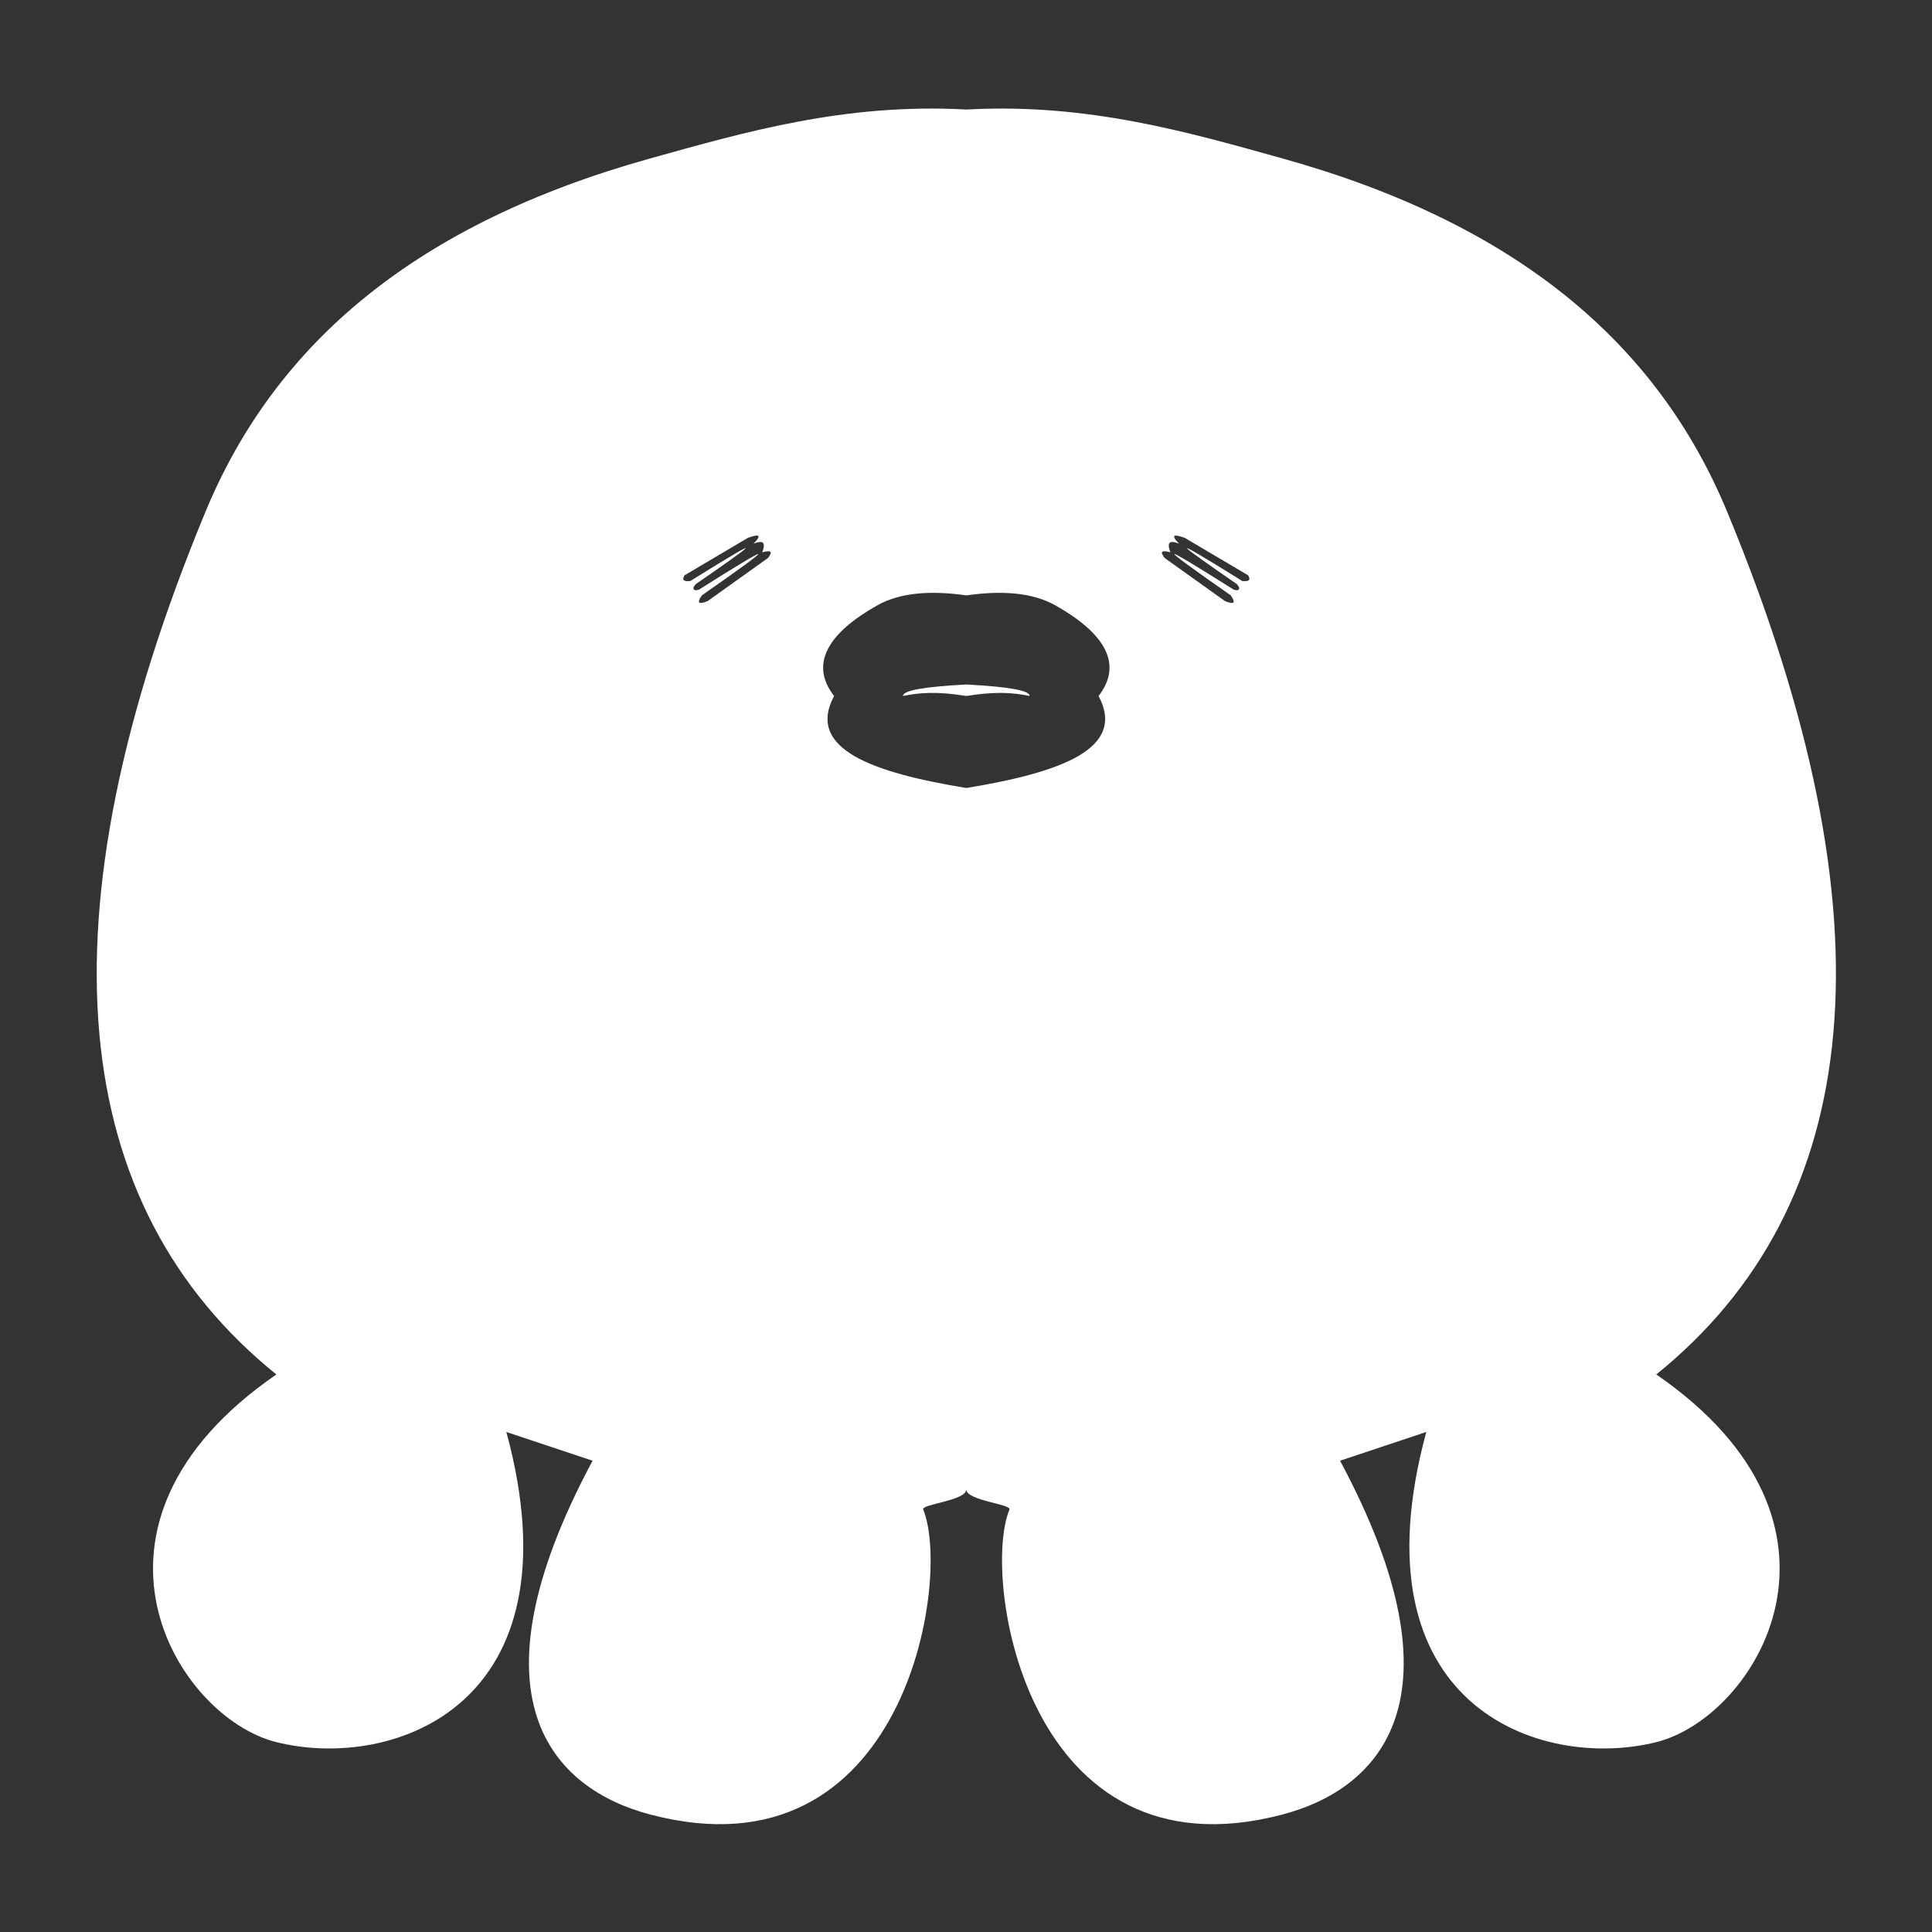 <?xml version="1.0" encoding="UTF-8" standalone="no"?>
<!DOCTYPE svg PUBLIC "-//W3C//DTD SVG 1.1//EN" "http://www.w3.org/Graphics/SVG/1.1/DTD/svg11.dtd">
<svg width="100%" height="100%" viewBox="0 0 1000 1000" version="1.1" xmlns="http://www.w3.org/2000/svg" xmlns:xlink="http://www.w3.org/1999/xlink" xml:space="preserve" xmlns:serif="http://www.serif.com/" style="fill-rule:evenodd;clip-rule:evenodd;stroke-linejoin:round;stroke-miterlimit:2;">
    <rect x="0" y="0" width="1000" height="1000" fill="#333333" stroke="none"/>
    <g transform="matrix(1.488,0,0,1.488,-184.313,-300.422)">
        <path d="M460,720C459.944,723.939 444.189,725.077 445,727C454.911,750.759 438.946,856.514 350,833.067C316.418,824.214 285.483,793.058 330,710L300,700C325.826,795.105 260.601,818.014 220,807.896C185.262,799.239 143.939,732.377 220,680C147.417,621.389 136.566,521.895 195.304,380C219.789,320.852 269.184,279.538 350,257.021C382.835,247.873 417.882,237.662 460,240L460.986,239.948C502.665,237.821 537.421,247.944 570,257.021C650.816,279.538 700.211,320.852 724.696,380C783.434,521.895 772.583,621.389 700,680C776.061,732.377 734.738,799.239 700,807.896C659.399,818.014 594.174,795.105 620,700L590,710C634.517,793.058 603.582,824.214 570,833.067C481.054,856.514 465.089,750.759 475,727C475.804,725.092 460.301,723.956 460.004,720.092L460,720ZM459.533,443.923C449.787,442.347 443.358,442.84 438,444C437.79,442.049 445.58,440.753 460,440L461.332,440.072C474.9,440.835 482.204,442.11 482,444C476.557,442.821 470.009,442.332 460,444L459.533,443.923ZM558,402C558.922,403.438 558.623,404.283 556,404C526.156,385.429 535.499,392.247 554,405C555.443,406.339 555.224,407.737 553,407C527.342,390.808 524.078,389.524 552,409C553.978,411.843 552.892,412.165 550,411L529,396C527.74,394.329 527.123,392.993 531,394C529.497,390.185 531.099,389.862 534,391C530.681,387.581 532.617,387.791 536,389L558,402ZM362,402C361.078,403.438 361.377,404.283 364,404C393.844,385.429 384.501,392.247 366,405C364.557,406.339 364.776,407.737 367,407C392.658,390.808 395.922,389.524 368,409C366.022,411.843 367.108,412.165 370,411L391,396C392.26,394.329 392.877,392.993 389,394C390.503,390.185 388.901,389.862 386,391C389.319,387.581 387.383,387.791 384,389L362,402ZM459.417,408.918C447.198,407.241 436.803,408.086 429,412.483C412.162,421.97 405.243,432.708 414,444C404.145,462.435 427.424,470.651 460,476L460.762,475.874C492.937,470.522 515.778,462.291 506,444C514.757,432.708 507.838,421.97 491,412.483C483.074,408.017 472.472,407.215 460,409L459.417,408.918Z" style="fill:white;"/>
    </g>
</svg>
